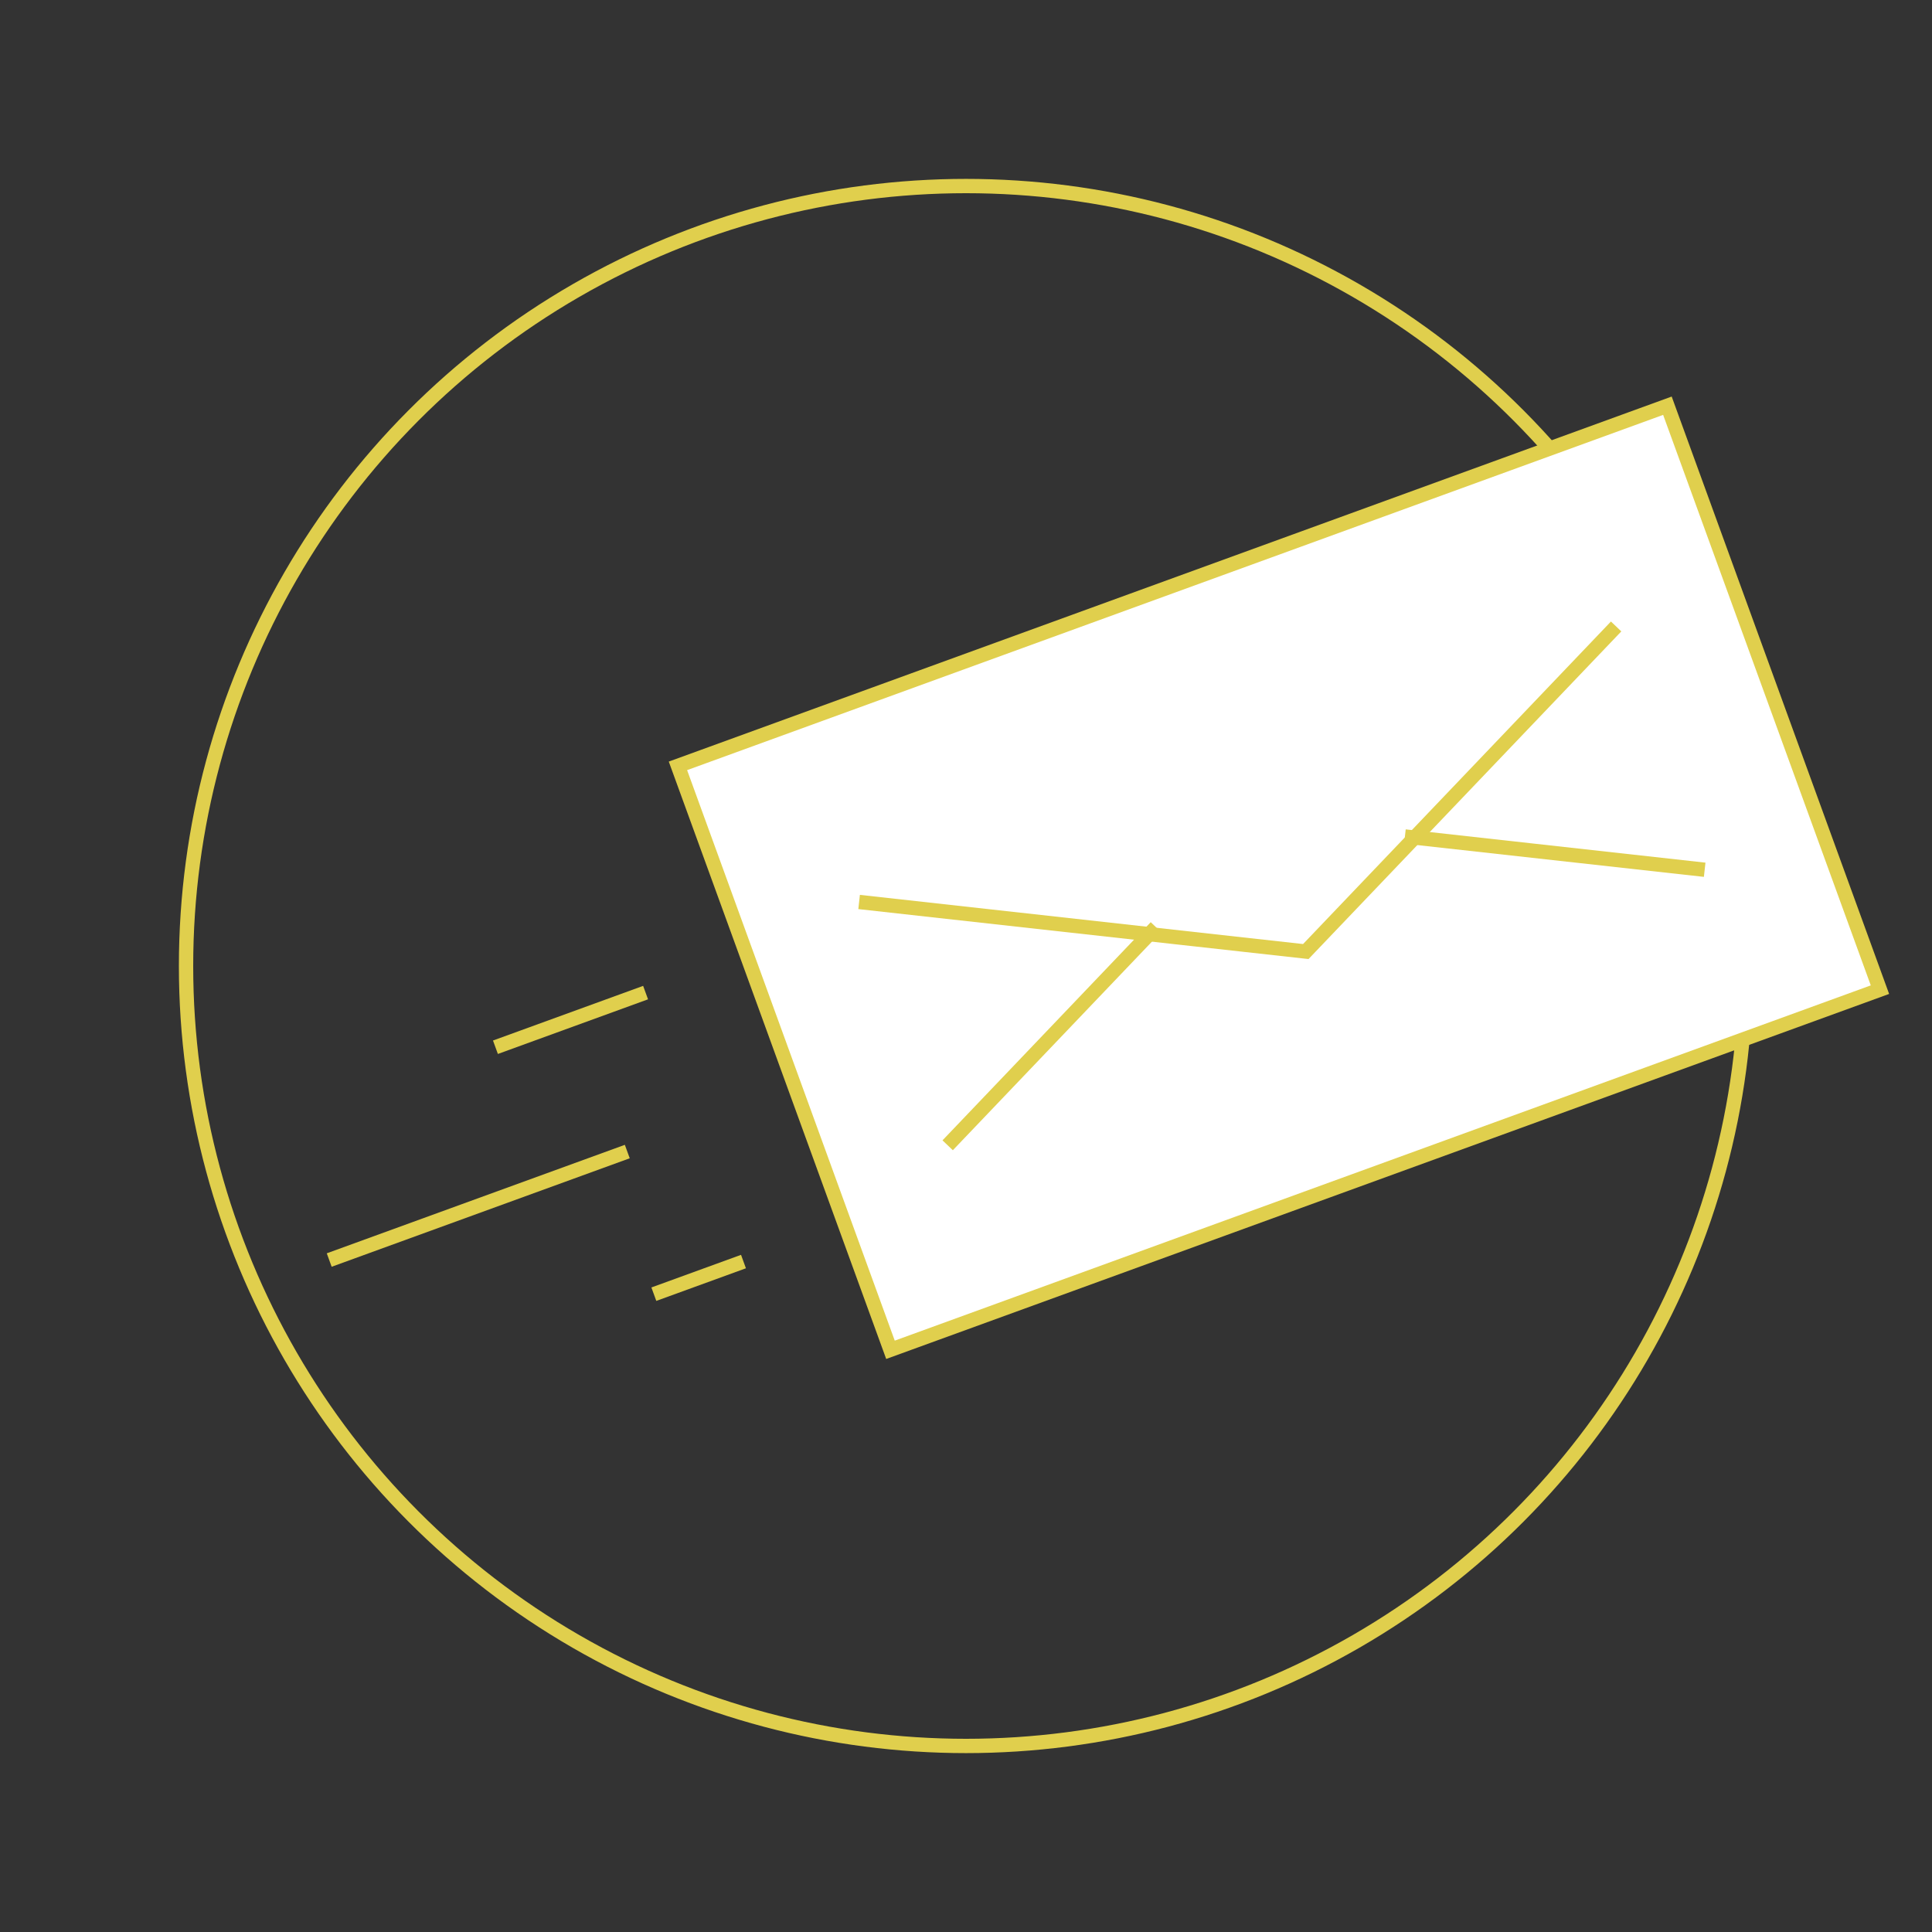 <?xml version="1.0" encoding="UTF-8" standalone="no"?>
<svg width="270px" height="270px" viewBox="0 0 270 270" version="1.1" xmlns="http://www.w3.org/2000/svg" xmlns:xlink="http://www.w3.org/1999/xlink" xmlns:sketch="http://www.bohemiancoding.com/sketch/ns">
    <rect x="0" y="0" width="270" height="270" fill="#333333" stroke="none"/>
    <!-- Generator: sketchtool 3.4 (375) - http://www.bohemiancoding.com/sketch -->
    <title>Sent</title>
    <desc>Created with sketchtool.</desc>
    <defs></defs>
    <g id="Design-2" stroke="none" stroke-width="1" fill="none" fill-rule="evenodd" sketch:type="MSPage">
        <g id="Artboard-2" sketch:type="MSArtboardGroup" transform="translate(-723, -543)" stroke="#E0CF4D" stroke-width="2">
            <g id="Group" sketch:type="MSLayerGroup" transform="translate(595, 463)">
                <g id="Oval-44-+-Rectangle-43-+-Rectangle-44-+-Rectangle-44-+-Path-238-+-Path-238-+-Path-238" transform="translate(128, 80)" sketch:type="MSShapeGroup">
                    <circle id="Oval-44" cx="135" cy="135" r="109"></circle>
                    <g id="Rectangle-43-+-Rectangle-44-+-Rectangle-44" transform="translate(179.105, 122.451) rotate(-20) translate(-179.105, -122.451) translate(105.105, 78.951)">
                        <rect id="Rectangle-43" fill="#FFFFFF" x="-2.27373675e-13" y="0.155" width="147.155" height="86.845"></rect>
                        <path d="M129.869,26.691 L73.577,54.551 L17.286,26.691" id="Rectangle-44"></path>
                        <path d="M17.286,62.876 L55.061,44.18 M92.094,44.18 L92.094,44.18 L129.869,62.876" id="Rectangle-44"></path>
                    </g>
                    <g id="Path-238-+-Path-238-+-Path-238" transform="translate(71.746, 166.725) scale(-1, 1) rotate(-340) translate(-71.746, -166.725) translate(44.246, 145.725)">
                        <path d="M0.559,1 L22.889,1" id="Path-238"></path>
                        <path d="M10.559,21 L54.889,21" id="Path-238"></path>
                        <path d="M0.559,41 L13.889,41" id="Path-238"></path>
                    </g>
                </g>
            </g>
        </g>
    </g>
</svg>